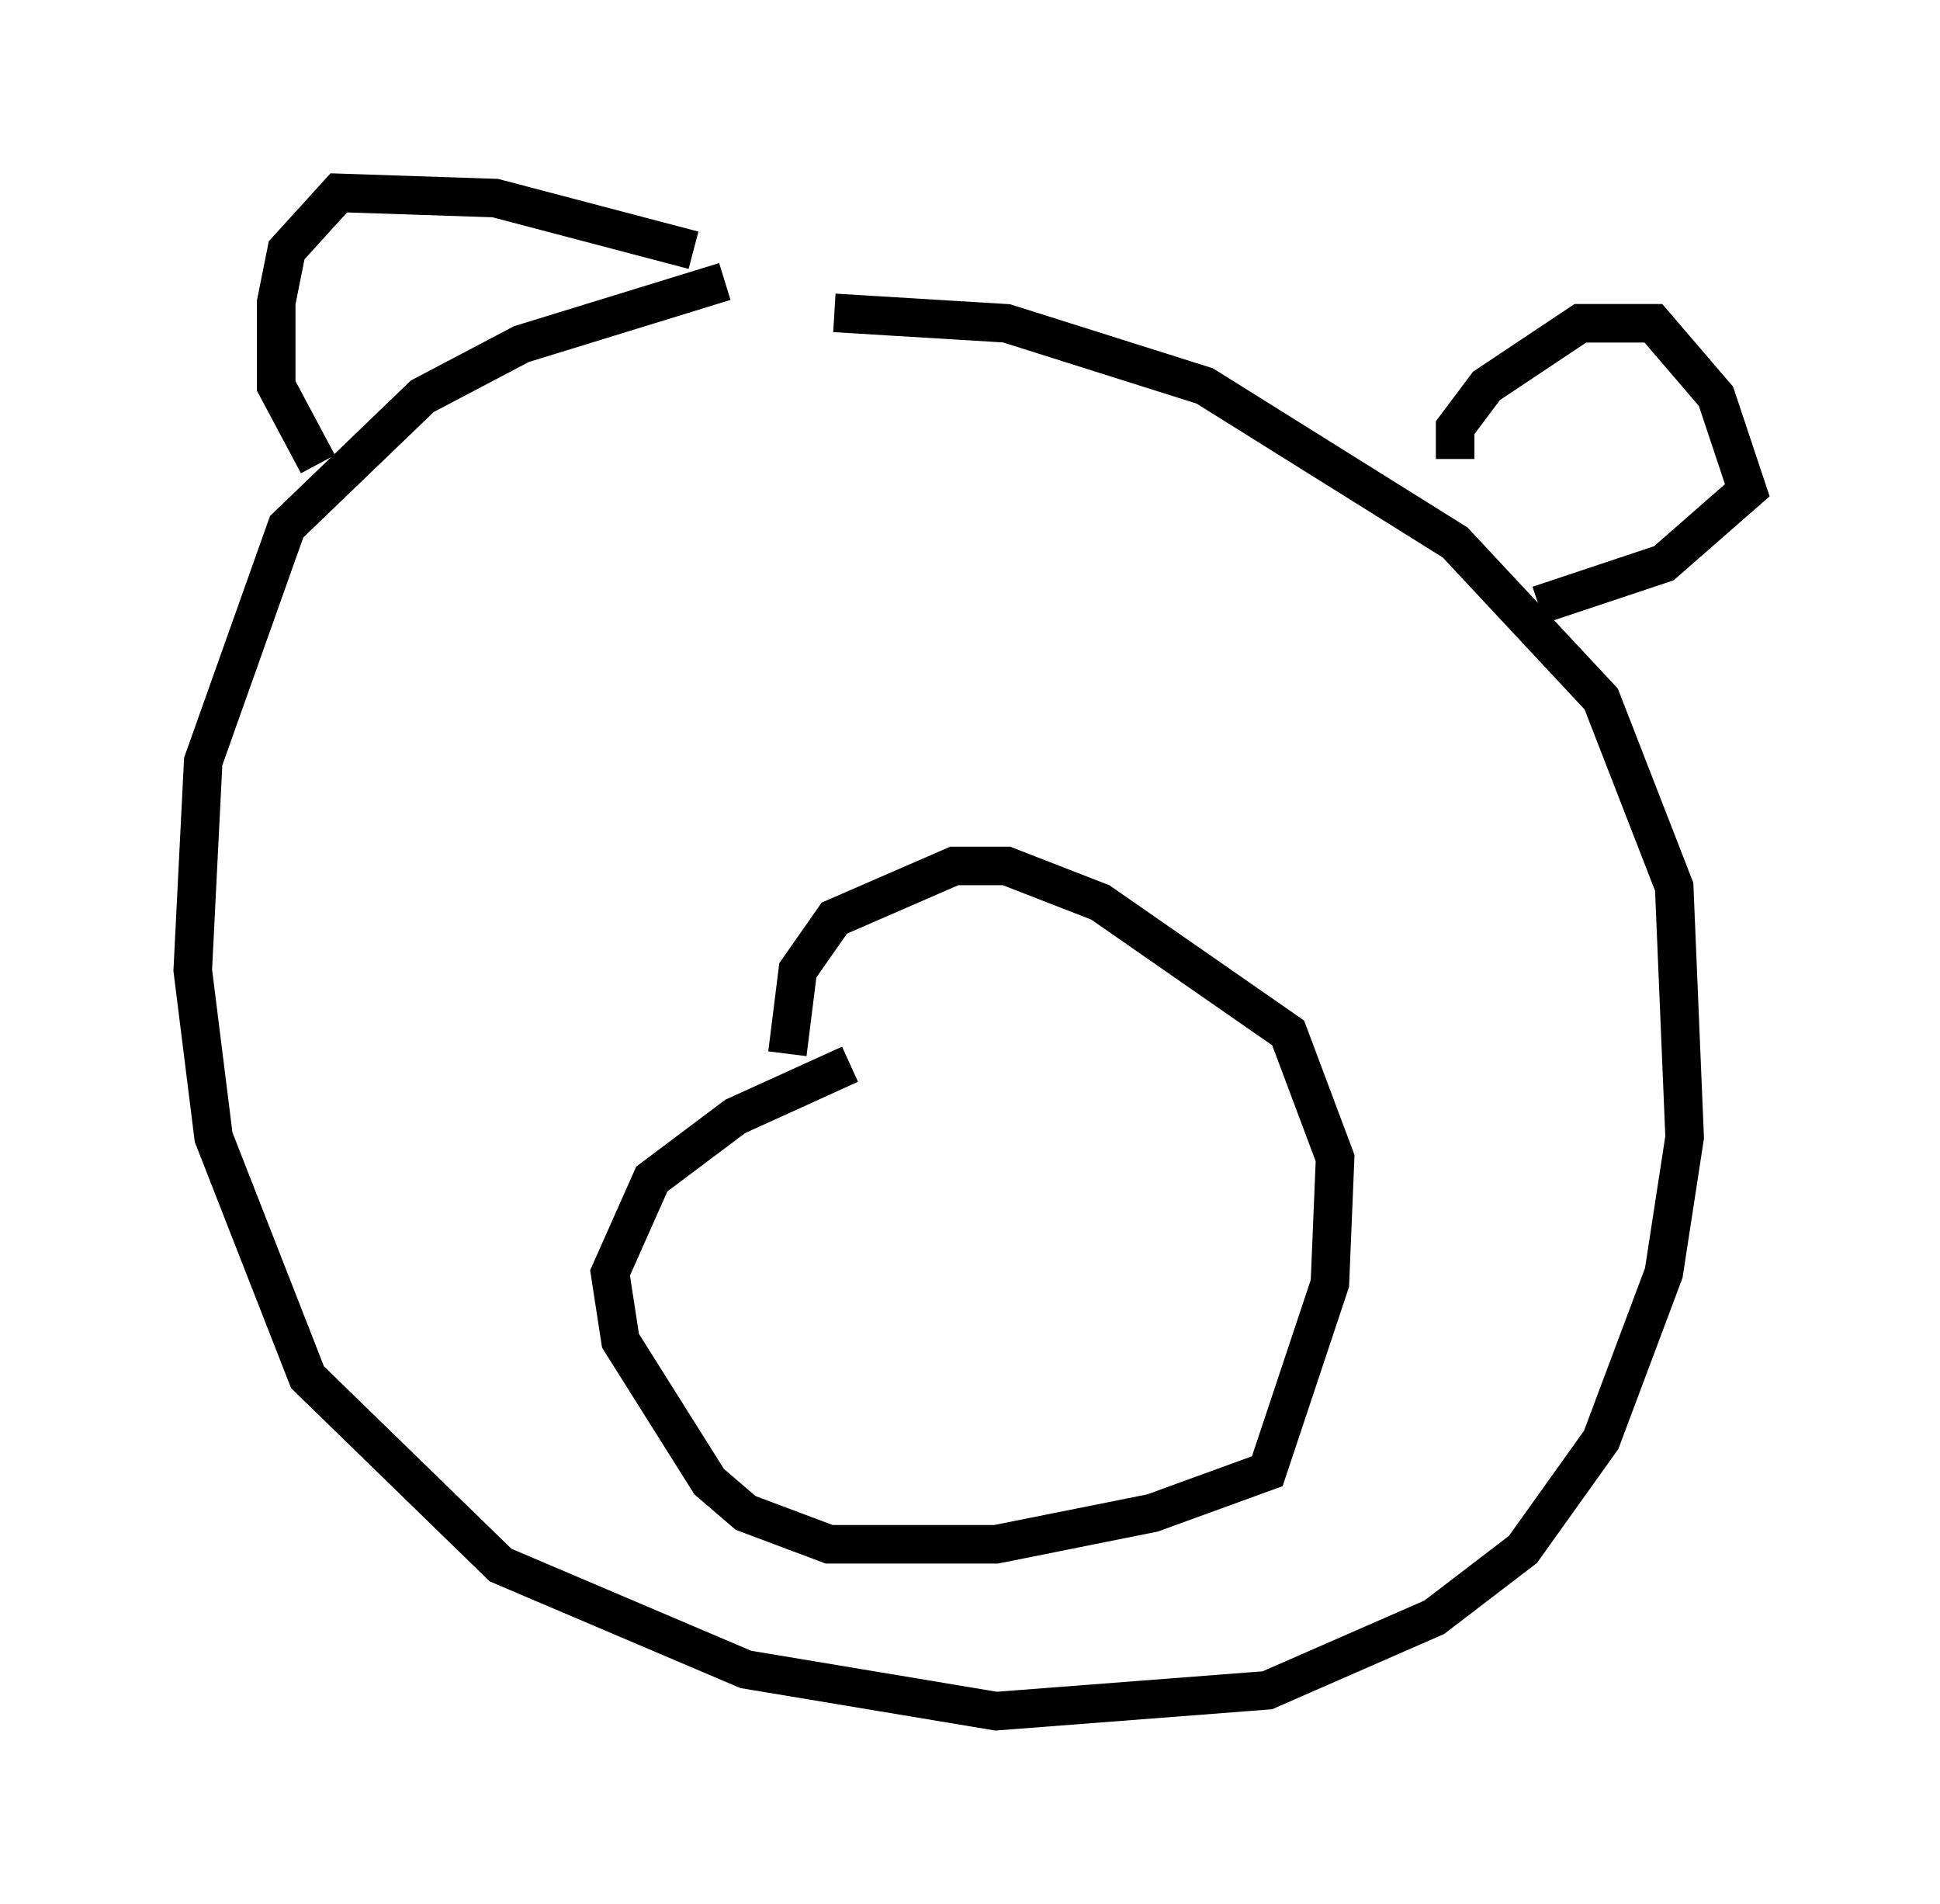 <?xml version="1.0" encoding="utf-8" ?>
<svg baseProfile="full" height="49.377" version="1.1" width="50.324" xmlns="http://www.w3.org/2000/svg" xmlns:ev="http://www.w3.org/2001/xml-events" xmlns:xlink="http://www.w3.org/1999/xlink"><defs /><rect fill="white" height="49.377" width="50.324" x="0" y="0" /><path d="M23.132, 6.759 m-4.33, 0.541 l-5.277, 1.624 -2.571, 1.353 l-3.518, 3.383 -2.165, 6.089 l-0.271, 5.413 0.541, 4.33 l2.436, 6.225 5.007, 4.871 l6.36, 2.706 6.495, 1.083 l7.036, -0.541 4.33, -1.894 l2.3, -1.759 2.03, -2.842 l1.624, -4.33 0.541, -3.518 l-0.271, -6.495 -1.894, -4.871 l-3.789, -4.059 -6.495, -4.059 l-5.142, -1.624 -4.465, -0.271 m-3.654, -1.624 l-5.142, -1.353 -4.059, -0.135 l-1.353, 1.488 -0.271, 1.353 l0.0, 2.165 1.083, 2.03 m29.499, -0.135 l0.0, -0.812 0.812, -1.083 l2.436, -1.624 1.894, 0.0 l1.624, 1.894 0.812, 2.436 l-2.165, 1.894 -3.248, 1.083 m-17.862, 11.908 l-2.977, 1.353 -2.165, 1.624 l-1.083, 2.436 0.271, 1.759 l2.3, 3.654 0.947, 0.812 l2.165, 0.812 4.33, 0.0 l4.059, -0.812 2.977, -1.083 l1.624, -4.871 0.135, -3.248 l-1.218, -3.248 -4.871, -3.383 l-2.436, -0.947 -1.353, 0.0 l-3.112, 1.353 -0.947, 1.353 l-0.271, 2.165 " fill="none" stroke="black" stroke-width="1" /></svg>